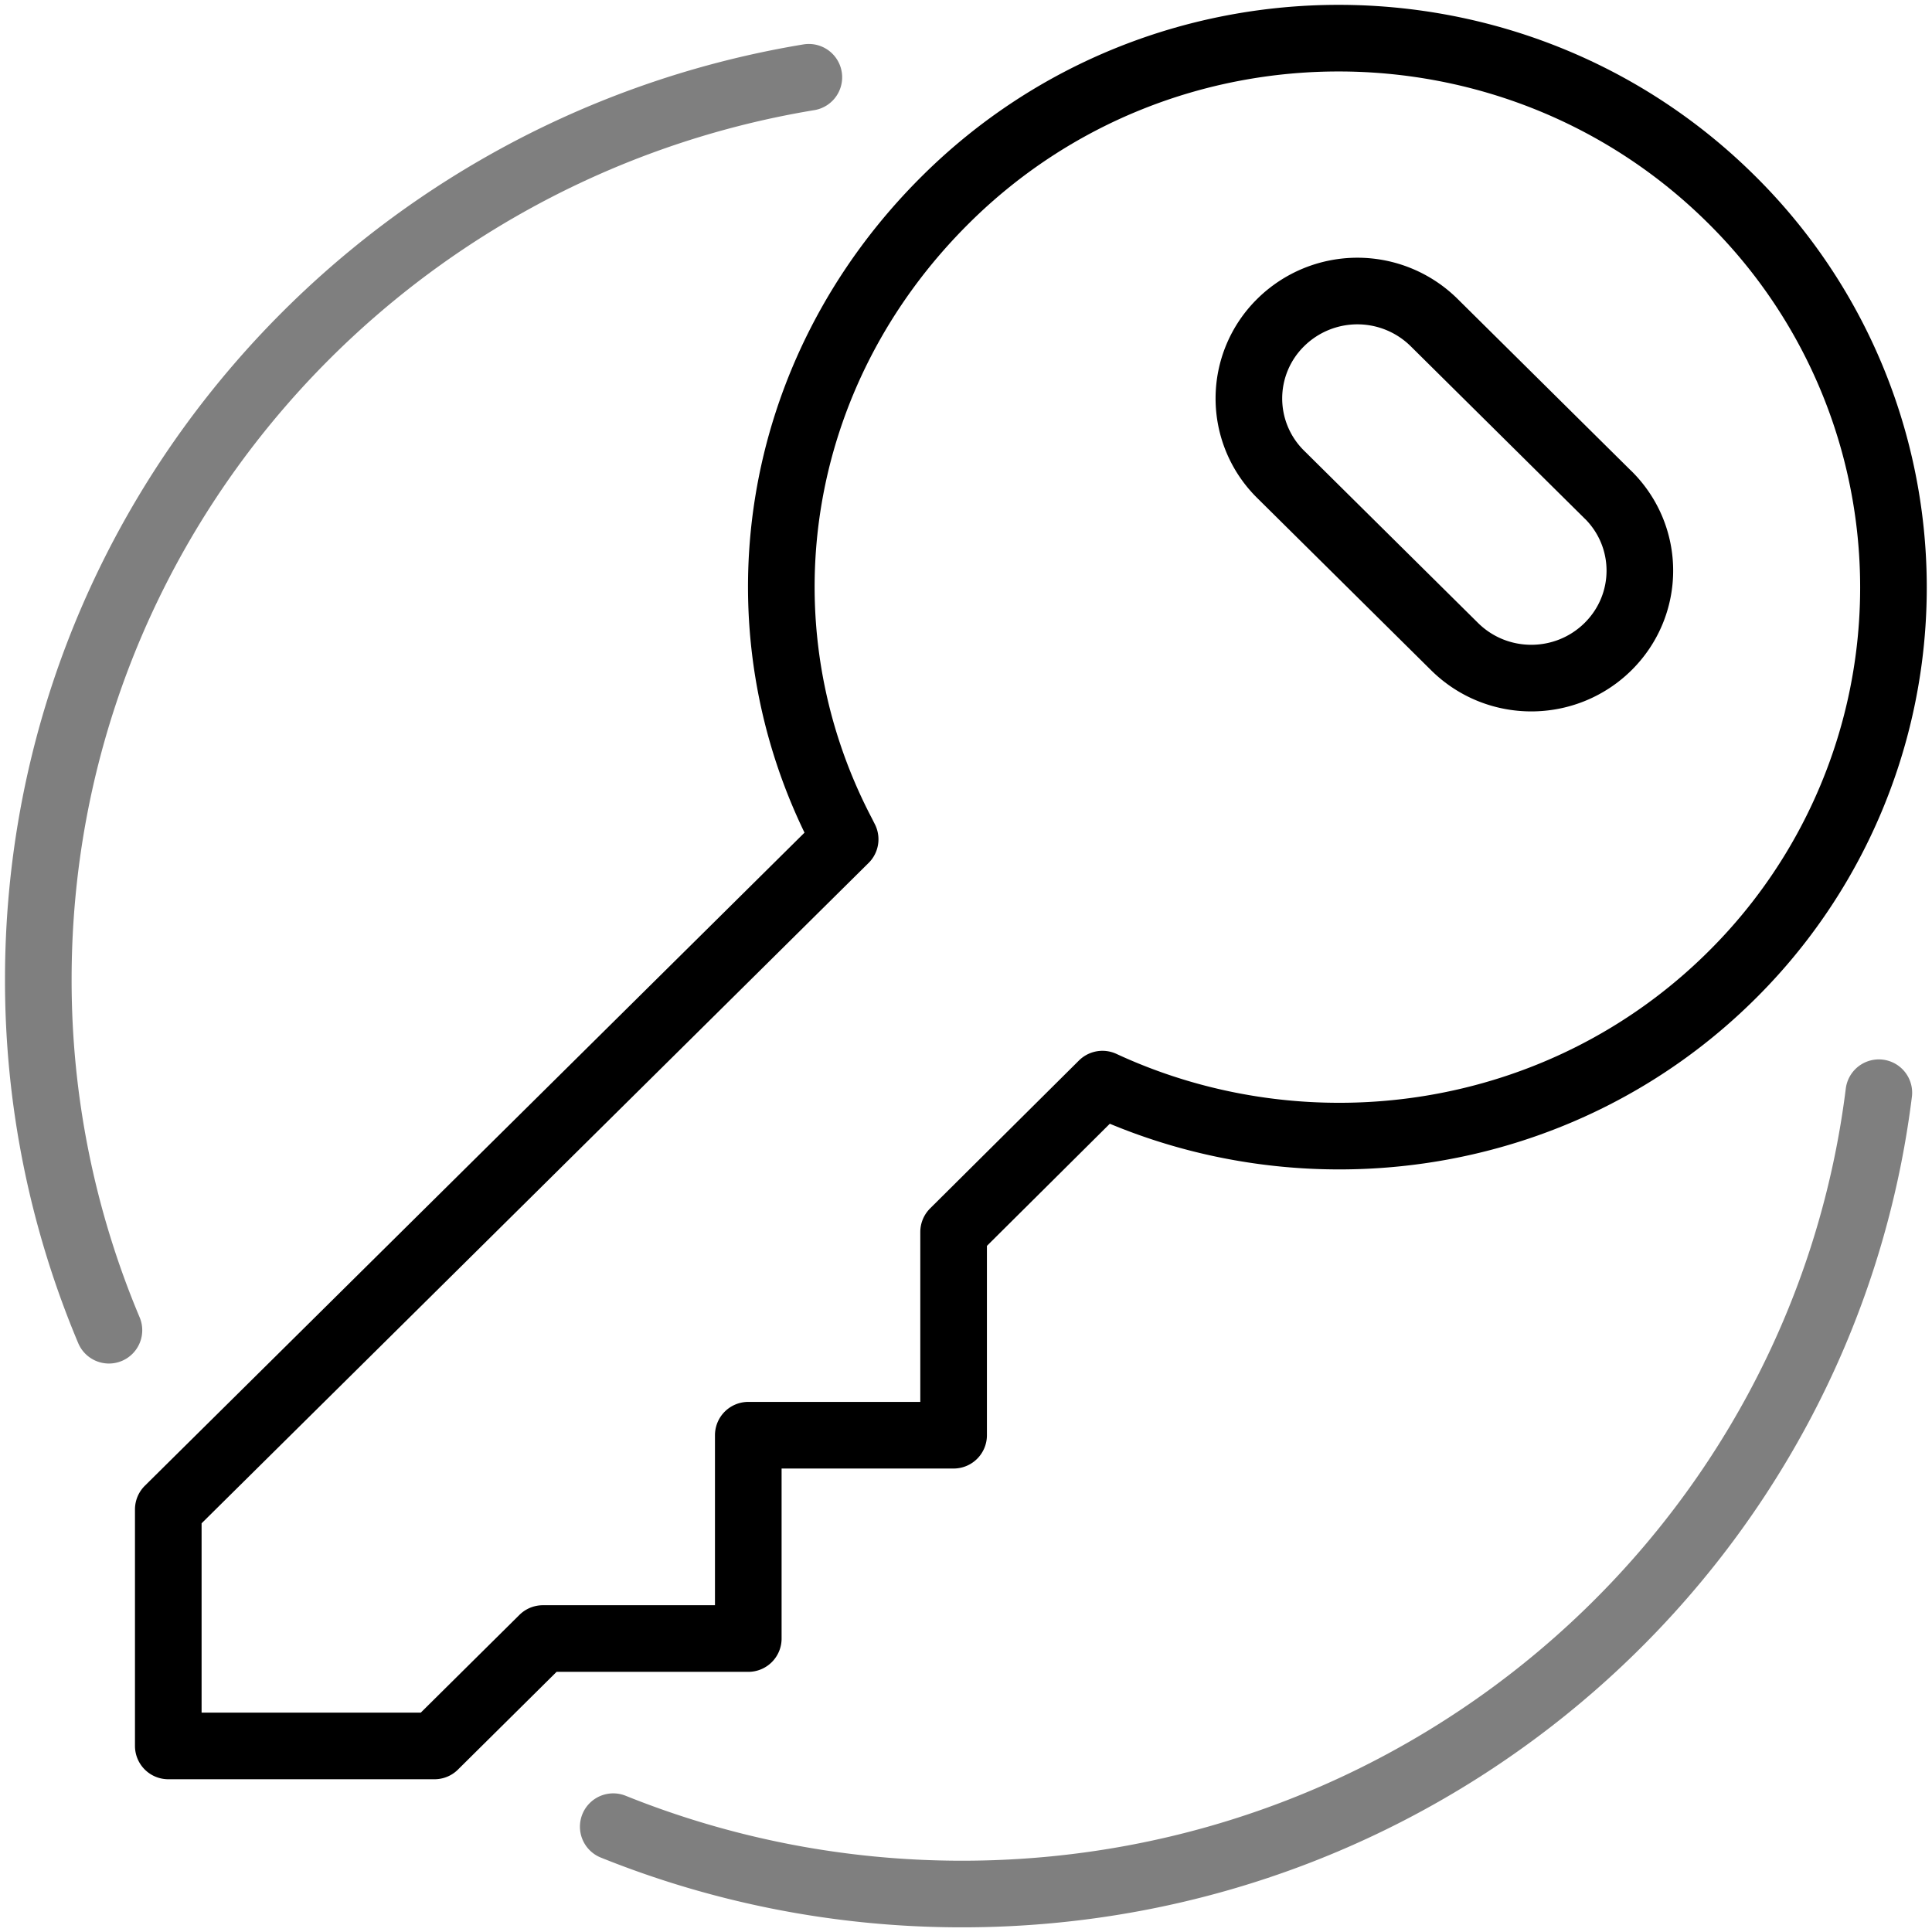 <svg xmlns="http://www.w3.org/2000/svg" viewBox="0 0 29 29"><g fill="none" stroke="currentColor" stroke-linecap="round" stroke-linejoin="round" stroke-miterlimit="10"><path d="M12.64 12.507c-1.623-3.105-1.067-6.917 1.563-9.52 3.25-3.219 8.529-3.219 11.78 0a8.192 8.192 0 0 1 0 11.663c-2.549 2.523-6.353 3.052-9.435 1.623l-2.234 2.22v3.05h-3.082v3.052H8.149l-1.627 1.612H2.526v-3.55l8.694-8.607 1.466-1.452-.046-.091z"/><path d="M24.137 7.426c.637.63.637 1.649 0 2.28-.638.63-1.666.63-2.303 0l-2.61-2.585a1.599 1.599 0 0 1 0-2.28 1.638 1.638 0 0 1 2.302 0l2.61 2.585z"/><path d="M28.202 16.402c-.845 6.78-6.683 12.028-13.762 12.028-1.85 0-3.62-.361-5.235-1.011M1.635 19.967A13.523 13.523 0 0 1 .575 14.7c0-6.807 5.002-12.454 11.566-13.54" opacity=".5"/></g></svg>